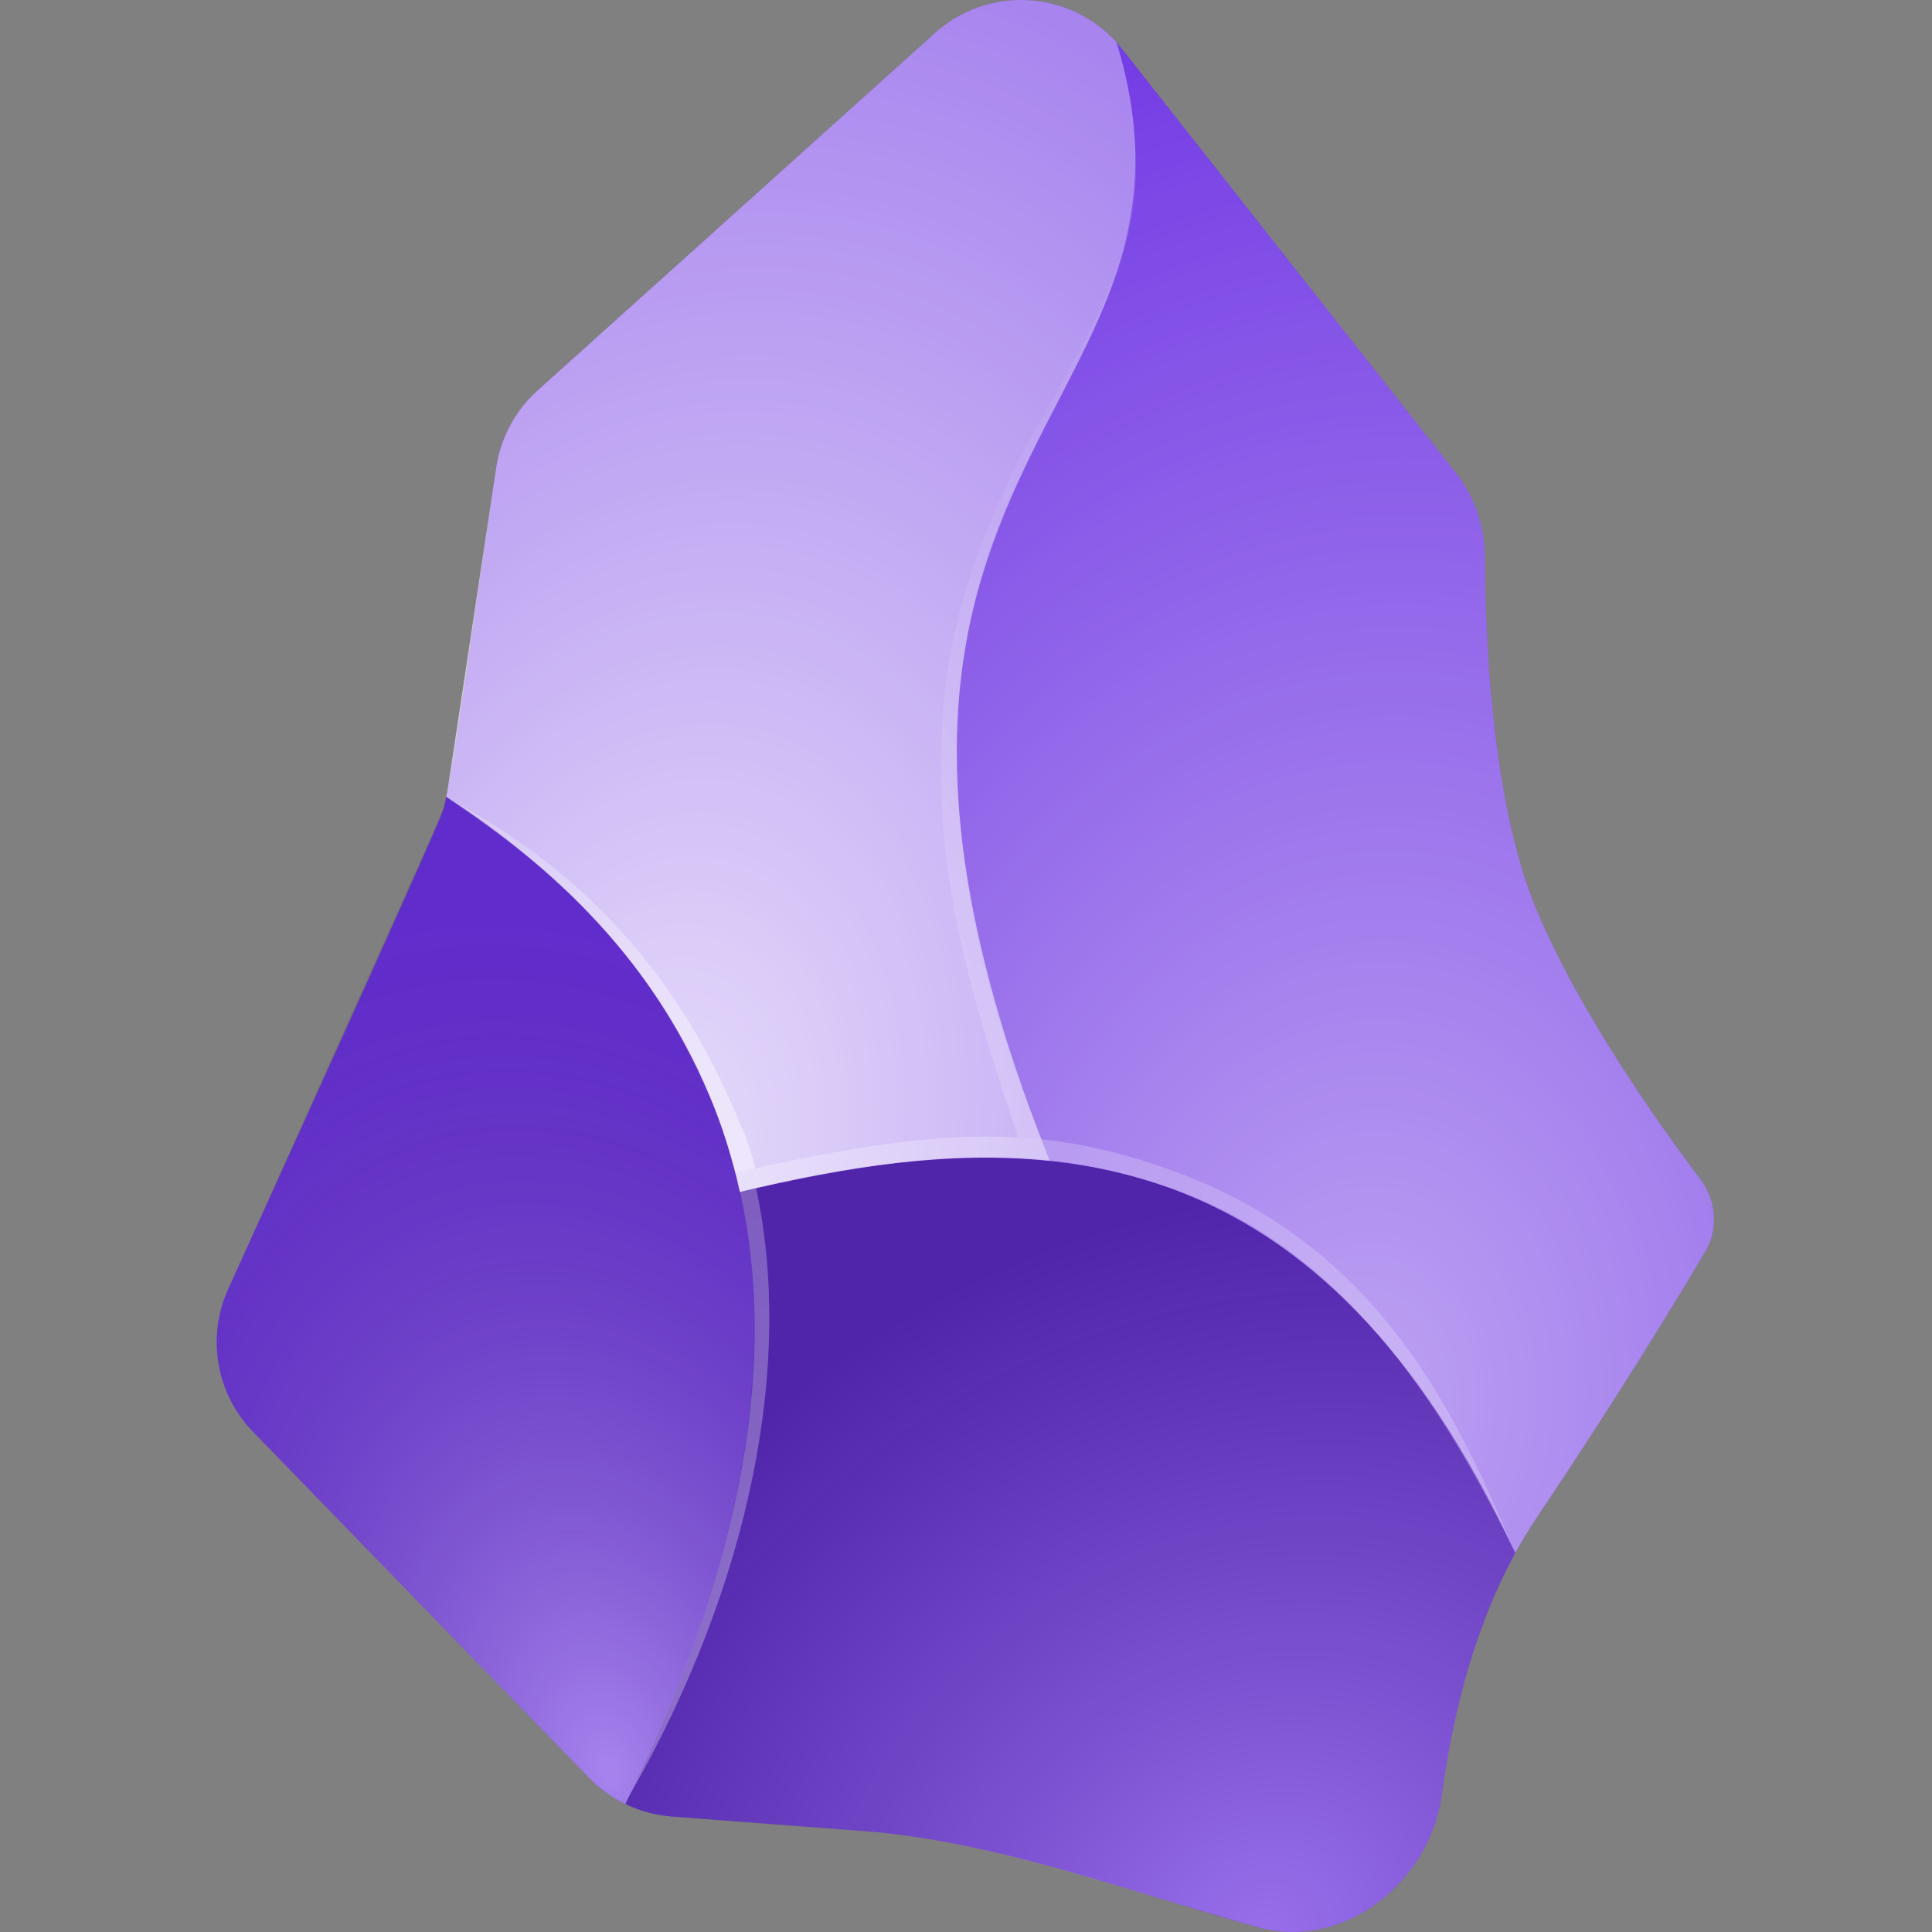 <svg width="512" height="512" viewBox="0 0 512 512" fill="none" xmlns="http://www.w3.org/2000/svg">
<rect x="0" y="0" width="512" height="512" fill="#808080" stroke="none"/>
<path d="M382.134 475.437C378.989 498.795 356.129 517.043 333.411 510.743C301.042 501.826 263.564 487.918 229.841 485.326C225.395 484.984 178.156 481.403 178.156 481.403C169.8 480.808 161.957 477.157 156.121 471.148L67.063 379.448C57.331 369.428 54.696 354.484 60.415 341.74C60.415 341.74 115.484 220.728 117.529 214.435C119.574 208.142 127.08 153.256 131.528 123.77C132.707 115.956 136.565 108.793 142.441 103.508L247.794 8.748C262.451 -4.435 285.203 -2.481 297.396 13.007L385.898 125.419C390.905 131.781 393.471 139.688 393.509 147.783C393.61 169.08 395.368 212.805 407.144 240.968C418.6 268.361 439.625 297.946 450.614 312.504C454.83 318.091 455.477 325.646 451.914 331.673C444.159 344.801 428.837 370.009 407.144 402.351C392.189 424.651 385.259 452.218 382.134 475.437Z" fill="#6C31E3"/>
<path d="M165.718 478.079C207.076 394.115 205.922 333.963 188.324 291.034C172.127 251.53 142.003 226.613 118.259 211.149C117.759 213.383 117.034 215.564 116.095 217.658L60.414 341.74C54.695 354.484 57.329 369.428 67.062 379.448L156.12 471.148C158.914 474.024 162.168 476.361 165.718 478.079Z" fill="url(#paint0_radial_1_114)"/>
<path d="M333.422 510.731C356.135 517.031 378.992 498.783 382.136 475.424C384.845 455.314 390.404 431.94 401.561 411.554C375.962 356.452 345.007 327.877 311.072 315.212C275.151 301.805 235.892 306.225 196.114 315.885C205.006 356.353 199.683 409.204 165.764 478.072C169.627 479.942 173.838 481.081 178.19 481.391C178.19 481.391 202.665 483.452 231.773 485.512C260.881 487.572 304.197 502.626 333.422 510.731Z" fill="url(#paint1_radial_1_114)"/>
<path d="M278.269 307.659C289.445 308.826 300.399 311.235 311.06 315.213C345.002 327.879 375.964 356.455 401.567 411.553C403.288 408.408 405.144 405.333 407.144 402.351C428.835 370.009 444.158 344.801 451.913 331.673C455.476 325.646 454.829 318.091 450.612 312.504C439.624 297.946 418.599 268.361 407.144 240.968C395.367 212.805 393.609 169.08 393.509 147.783C393.47 139.688 390.904 131.781 385.897 125.419L297.395 13.007C296.923 12.406 296.433 11.826 295.929 11.265C302.423 32.547 301.983 49.666 297.977 65.229C294.263 79.656 287.483 92.745 280.322 106.571L280.32 106.573C277.918 111.21 275.474 115.93 273.087 120.812C263.585 140.247 255.007 162.241 253.742 191.734C252.475 221.228 258.522 258.22 278.272 307.658L278.269 307.659Z" fill="url(#paint2_radial_1_114)"/>
<path d="M278.257 307.658C258.508 258.221 252.46 221.228 253.726 191.733C254.992 162.238 263.571 140.244 273.074 120.807C275.461 115.924 277.906 111.204 280.309 106.566C287.469 92.74 294.249 79.652 297.962 65.226C301.969 49.66 302.409 32.536 295.909 11.246C283.424 -2.611 261.871 -3.917 247.79 8.748L142.437 103.508C136.561 108.793 132.703 115.956 131.524 123.77L118.699 208.786C118.58 209.575 118.433 210.359 118.259 211.138C142.004 226.601 172.133 251.521 188.331 291.03C191.495 298.748 194.127 307.019 196.077 315.888C224.052 309.094 251.772 304.893 278.257 307.658Z" fill="url(#paint3_radial_1_114)"/>
<path fill-rule="evenodd" clip-rule="evenodd" d="M253.933 189.79C252.663 219.048 256.315 252.61 276.022 301.944L269.834 301.386C252.153 249.904 248.305 223.509 249.592 193.847C250.881 164.17 260.47 141.35 270.026 121.884C272.446 116.954 278.093 107.696 280.509 103.049C287.664 89.291 292.426 82.023 296.515 69.447C302.229 51.875 300.993 43.552 300.341 35.269C304.878 65.21 287.659 91.246 274.641 117.763C265.159 137.08 255.201 160.547 253.933 189.79Z" fill="url(#paint4_radial_1_114)"/>
<path fill-rule="evenodd" clip-rule="evenodd" d="M194.151 293.21C196.488 298.615 198.696 302.979 200.09 309.667L194.926 310.828C192.777 303.019 191.117 297.463 188.143 290.765C170.347 248.78 141.787 227.184 118.447 211.344C146.639 226.511 175.574 250.251 194.151 293.21Z" fill="url(#paint5_radial_1_114)"/>
<path fill-rule="evenodd" clip-rule="evenodd" d="M200.39 314.949C210.251 360.838 199.25 419.137 166.831 475.807C193.929 419.644 207.065 365.703 196.125 315.864L200.39 314.949Z" fill="url(#paint6_radial_1_114)"/>
<path fill-rule="evenodd" clip-rule="evenodd" d="M312.285 310.821C365.439 330.713 385.905 374.389 401.203 410.822C382.309 372.671 356.043 330.538 310.378 314.9C275.631 303 246.287 304.411 196.121 315.796L195.003 310.821C248.244 298.691 276.08 297.272 312.285 310.821Z" fill="url(#paint7_radial_1_114)"/>
<defs>
<radialGradient id="paint0_radial_1_114" cx="0" cy="0" r="1" gradientUnits="userSpaceOnUse" gradientTransform="translate(161.27 469.791) rotate(-104.574) scale(232.965 155.247)">
<stop stop-color="white" stop-opacity="0.4"/>
<stop offset="1" stop-opacity="0.1"/>
</radialGradient>
<radialGradient id="paint1_radial_1_114" cx="0" cy="0" r="1" gradientUnits="userSpaceOnUse" gradientTransform="translate(335.11 511.988) rotate(-120.563) scale(189.301 217.356)">
<stop stop-color="white" stop-opacity="0.3"/>
<stop offset="1" stop-opacity="0.25"/>
</radialGradient>
<radialGradient id="paint2_radial_1_114" cx="0" cy="0" r="1" gradientUnits="userSpaceOnUse" gradientTransform="translate(359.825 374) rotate(-82.485) scale(382.284 282.434)">
<stop stop-color="white" stop-opacity="0.55"/>
<stop offset="1" stop-color="white" stop-opacity="0.05"/>
</radialGradient>
<radialGradient id="paint3_radial_1_114" cx="0" cy="0" r="1" gradientUnits="userSpaceOnUse" gradientTransform="translate(175.23 306.884) rotate(-77.721) scale(326.45 222.631)">
<stop stop-color="white" stop-opacity="0.83"/>
<stop offset="1" stop-color="white" stop-opacity="0.4"/>
</radialGradient>
<radialGradient id="paint4_radial_1_114" cx="0" cy="0" r="1" gradientUnits="userSpaceOnUse" gradientTransform="translate(309.825 128) rotate(102.236) scale(169.859 114.542)">
<stop stop-color="white" stop-opacity="0"/>
<stop offset="1" stop-color="white" stop-opacity="0.17"/>
</radialGradient>
<radialGradient id="paint5_radial_1_114" cx="0" cy="0" r="1" gradientUnits="userSpaceOnUse" gradientTransform="translate(110.824 220) rotate(45.324) scale(125.16 266.579)">
<stop stop-color="white" stop-opacity="0.2"/>
<stop offset="1" stop-color="white" stop-opacity="0.44"/>
</radialGradient>
<radialGradient id="paint6_radial_1_114" cx="0" cy="0" r="1" gradientUnits="userSpaceOnUse" gradientTransform="translate(205.316 279.224) rotate(80.202) scale(146.696 311.515)">
<stop stop-color="white" stop-opacity="0.25"/>
<stop offset="1" stop-color="white" stop-opacity="0.3"/>
</radialGradient>
<radialGradient id="paint7_radial_1_114" cx="0" cy="0" r="1" gradientUnits="userSpaceOnUse" gradientTransform="translate(399.826 398.999) rotate(-152.297) scale(223.528 703.43)">
<stop stop-color="white" stop-opacity="0.21"/>
<stop offset="0.467" stop-color="white" stop-opacity="0.19"/>
<stop offset="1" stop-color="white" stop-opacity="0.29"/>
</radialGradient>
</defs>
</svg>
